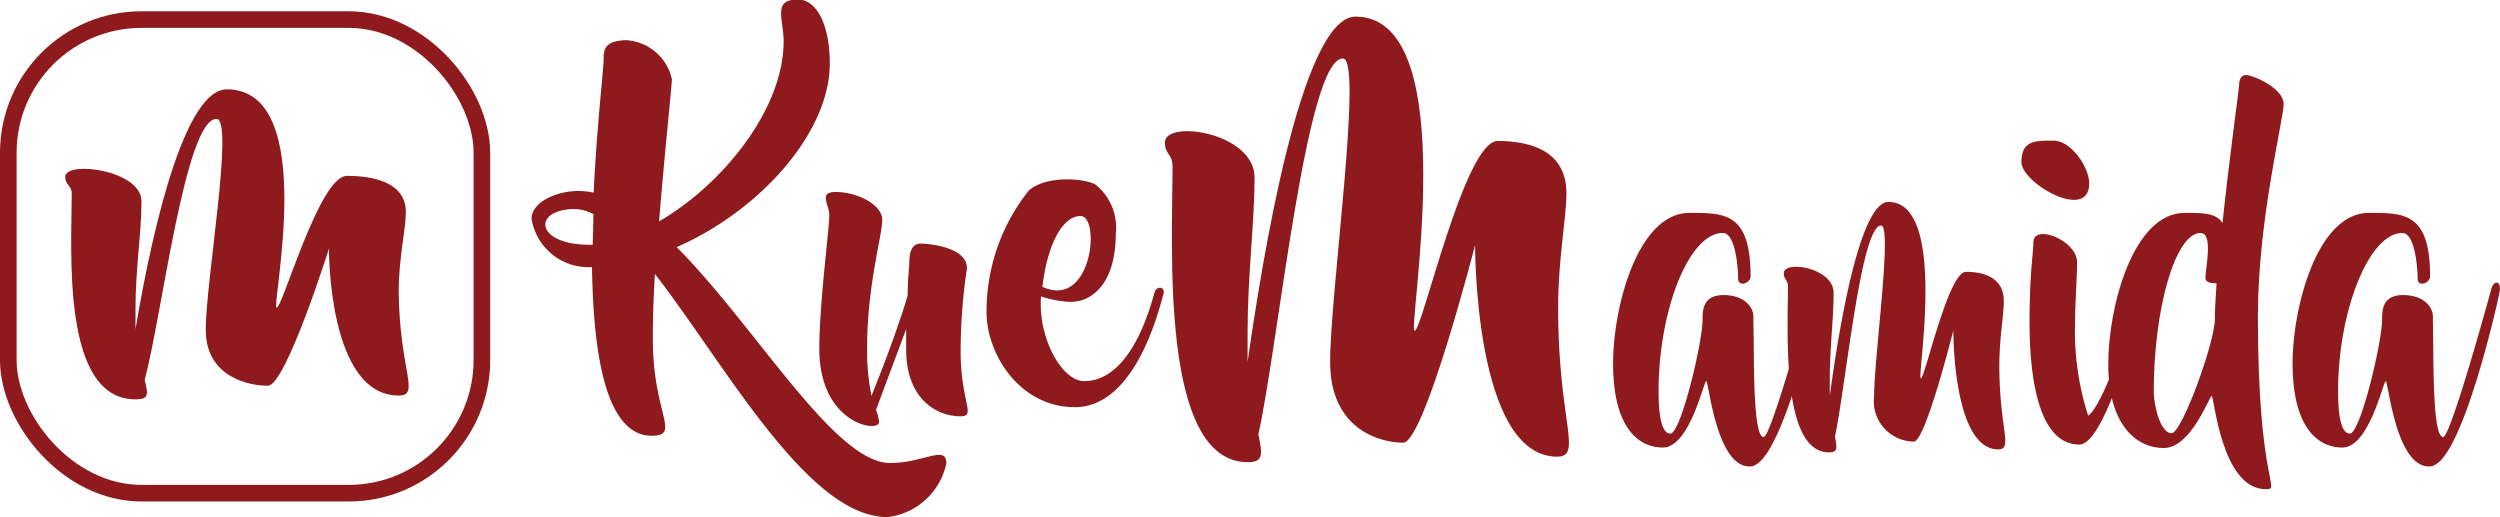 <svg id="Mamida" xmlns="http://www.w3.org/2000/svg" viewBox="0 0 150.55 31.14"><path d="M59.66,28.14a4.11,4.11,0,0,1-3.55,3.24c-4.81,0-9.77-9.19-14-14.64-.1,1.6-.14,3.11-.12,4.36.1,4.1,1.61,5.33,0,5.38-2.83.08-3.59-4.87-3.67-10.15h-.19a3.47,3.47,0,0,1-3.45-2.91c0-1,1.47-1.68,2.85-1.68a5,5,0,0,1,.89.1c.19-4,.6-7.45.6-8s0-1.15,1.36-1.18A3,3,0,0,1,43.13,5c0,.41-.43,4.36-.77,8.57,3.79-2.19,7.5-6.73,7.5-10.84,0-1.35-.69-2.52.86-2.52,1.13,0,1.92,1.53,1.92,3.85,0,4.2-4.26,8.9-9.22,11.06,4.77,4.8,9.51,13,12.84,13C58.25,28.14,59.66,27,59.66,28.14Zm-21.25-15a2.43,2.43,0,0,0-1.12-.31c-2.57,0-2.42,2.15.88,2.15h.19C38.39,14.31,38.39,13.7,38.41,13.09Z" transform="translate(-2.67 -0.24)" fill="#8f1a1d"/><path d="M60.52,25.31c-1.53,0-3.28-1.13-3.28-4,0-.38,0-.79,0-1.25l-1.82,4.87a2.27,2.27,0,0,1,.19.72c0,.69-3.6.12-3.6-4.39,0-2.78.6-7.19.6-8.08,0-.62-.67-1.38.39-1.38,1.27,0,2.8.76,2.8,1.68s-.91,4-.91,7.6a13.72,13.72,0,0,0,.26,3c.48-1.18,1.58-4,2.18-6.05,0-.94.1-1.76.1-2,0-.46.09-1.12.67-1.12s2.8.23,2.8,1.48a33.86,33.86,0,0,0-.38,5.15C60.55,24.49,61.46,25.31,60.52,25.31Z" transform="translate(-2.67 -0.24)" fill="#8f1a1d"/><path d="M72.72,18c-.17.51-1.56,6.76-5.32,6.76-3.33,0-5.32-3.19-5.32-5.74a11.67,11.67,0,0,1,2.54-7.3c1-.91,3.28-.76,4-.38a3.31,3.31,0,0,1,1.24,3c0,2.68-1.2,4.08-2.75,4.08a6.54,6.54,0,0,1-1.75-.33c-.19,2.52,1.27,5.1,2.59,5.1,3,0,4.12-5,4.26-5.38S72.89,17.5,72.72,18Zm-7.28-.49c3,1.38,3.52-4.26,2.3-4.26S65.68,15.33,65.44,17.55Z" transform="translate(-2.67 -0.24)" fill="#8f1a1d"/><path d="M26.68,24.06c-4.27,0-4.2-8.85-4.2-8.85s-2.6,8.26-3.68,8.26-3.74-.48-3.74-3.38S16.78,7.4,15.71,7.4c-1.89,0-3.29,11.91-4.33,15.72.23.88.26,1.17-.55,1.17-4.49,0-3.84-9-3.84-12.4,0-.49-.39-.49-.39-1,0-1,4.59-.42,4.59,1.47s-.36,4.1-.36,6.44c0,.49,0,.91,0,1.27.68-4.07,2.67-14.45,5.5-14.45,5.6,0,2.64,13.15,3,13.15s2.57-7.94,4.23-7.94,3.55.42,3.55,2.18c0,1.07-.43,2.7-.43,4.85C26.74,22.6,28,24.06,26.68,24.06Z" transform="translate(-2.67 -0.24)" fill="#8f1a1d"/><rect x="0.5" y="1.18" width="28.52" height="28.52" rx="8.02" fill="none" stroke="#8f1a1d" stroke-miterlimit="10"/><path d="M96.44,27.74c-5,0-4.94-12.74-4.94-12.74s-3.06,11.9-4.33,11.9-4.4-.7-4.4-4.87,2-18.27.77-18.27c-2.22,0-3.87,17.15-5.09,22.63.26,1.26.3,1.68-.65,1.68-5.29,0-4.52-13-4.52-17.84,0-.7-.46-.7-.46-1.41,0-1.4,5.4-.61,5.4,2.11s-.42,5.9-.42,9.27c0,.71,0,1.31,0,1.83C78.64,16.18,81,1.24,84.3,1.24c6.59,0,3.1,18.92,3.56,18.92s3-11.43,5-11.43S97,9.34,97,11.87c0,1.54-.5,3.88-.5,7C96.51,25.64,98,27.74,96.44,27.74Z" transform="translate(-2.67 -0.24)" fill="#8f1a1d"/><path d="M112.28,17.79c-.1.61-2.15,9.67-3.93,10.46a.57.57,0,0,1-.33.08c-2,0-2.45-5.14-2.6-5.14s-1,4-2.61,4-3-1.39-3-5.05c0-3.45,1.5-9.08,4.6-9.08,2.15,0,3.68,0,3.68,3.84,0,.37-.75.68-.75.1s-.15-2.73-.92-2.73c-2.05,0-3.87,4.68-3.87,9.53,0,1,.08,2.55.71,2.55s1.94-5.5,1.94-6.87c0-.53,0-1.47,1.26-1.47s1.8.73,1.8,1.29v.42c.06,1.79-.07,6.84.62,6.84.44,0,2.74-8.32,2.89-8.9S112.39,17.14,112.28,17.79Z" transform="translate(-2.67 -0.24)" fill="#8f1a1d"/><path d="M123,27.3c-2.74,0-2.7-7.16-2.7-7.16s-1.68,6.69-2.37,6.69a2.43,2.43,0,0,1-2.4-2.74c0-2.37,1.11-10.27.42-10.27-1.22,0-2.12,9.64-2.78,12.72.14.71.16.94-.36.94-2.89,0-2.47-7.29-2.47-10,0-.39-.25-.39-.25-.79,0-.79,3-.34,3,1.19s-.23,3.32-.23,5.21c0,.4,0,.74,0,1,.44-3.29,1.72-11.69,3.53-11.69,3.6,0,1.7,10.63,1.95,10.63s1.65-6.42,2.72-6.42,2.28.34,2.28,1.76c0,.87-.27,2.19-.27,3.93C123.08,26.11,123.91,27.3,123,27.3Z" transform="translate(-2.67 -0.24)" fill="#8f1a1d"/><path d="M124.4,10c0-1.34.9-1.29,1.94-1.29s2.14,1.58,2.14,2.58C128.48,13.61,124.4,11.27,124.4,10Zm6.9,9.56c-.25,1.23-2,7.45-3.41,7.45h0c-2.72,0-3-4.93-3-7.35,0-3.05.23-4.16.23-4.82,0-1.16,2.63-.13,2.63,1.19,0,.95-.12,2.53-.12,3.66a16.55,16.55,0,0,0,.79,5.58c.86-.58,2.36-5.08,2.51-5.77S131.38,19.08,131.3,19.51Z" transform="translate(-2.67 -0.24)" fill="#8f1a1d"/><path d="M138.64,19.3c0,10.11,1.42,10.4.48,10.4-2.69,0-3.11-5.61-3.26-5.61s-1.23,3.13-2.89,3.13-3.34-1.4-3.34-5.06c0-3.44,1.5-9.1,4.6-9.1,1.15,0,1.86,0,2.28.6.42-3.95,1-8.14,1-8.27s0-.63.42-.63,2.26.79,2.26,1.74S138.64,13.45,138.64,19.3Zm-2.49-2c-.33,0-.67-.05-.67-.32,0-.57.49-2.71-.29-2.71-1.55,0-2.82,4.66-2.82,9.51,0,1,.44,2.55,1.07,2.55s2.61-5.5,2.61-6.87C136.05,18.93,136.09,18.19,136.15,17.32Z" transform="translate(-2.67 -0.24)" fill="#8f1a1d"/><path d="M153.2,17.79c-.1.61-2.15,9.67-3.93,10.46a.57.57,0,0,1-.33.08c-2,0-2.45-5.14-2.6-5.14s-1,4-2.61,4-3-1.39-3-5.05c0-3.45,1.5-9.08,4.6-9.08,2.15,0,3.68,0,3.68,3.84,0,.37-.75.68-.75.1s-.15-2.73-.92-2.73c-2,0-3.87,4.68-3.87,9.53,0,1,.08,2.55.71,2.55s1.94-5.5,1.94-6.87c0-.53,0-1.47,1.26-1.47s1.8.73,1.8,1.29v.42c.06,1.79-.07,6.84.62,6.84.44,0,2.74-8.32,2.89-8.9S153.31,17.14,153.2,17.79Z" transform="translate(-2.67 -0.24)" fill="#8f1a1d"/></svg>